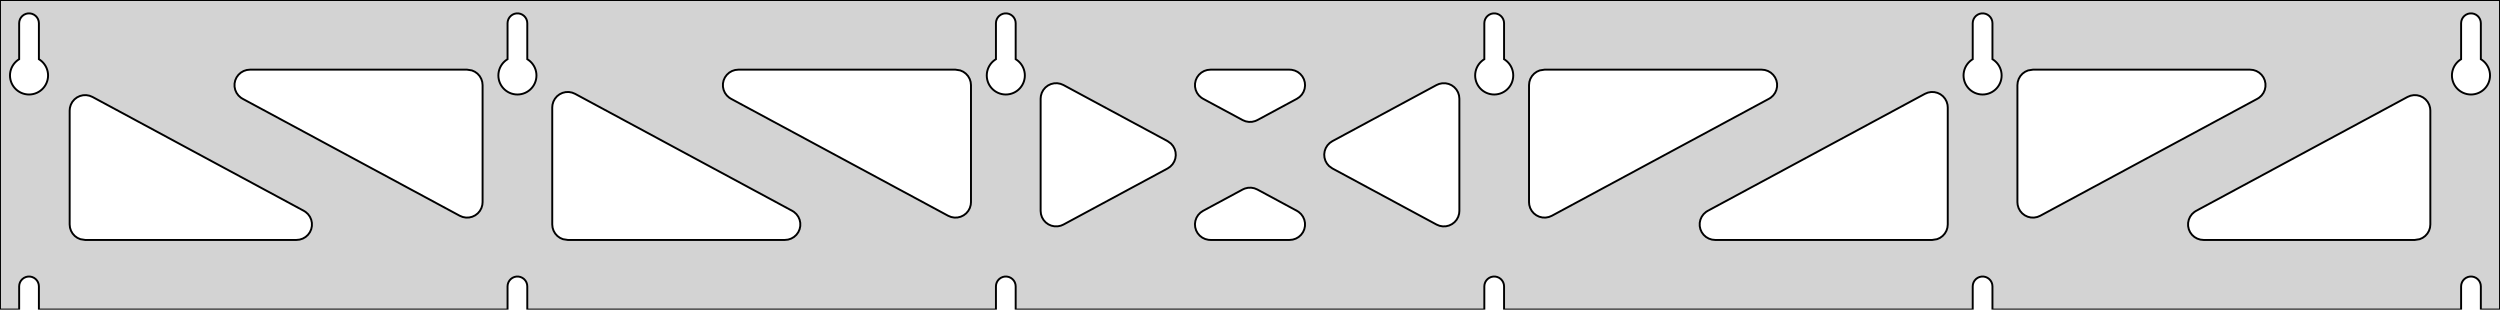 <?xml version="1.0" standalone="no"?>
<!DOCTYPE svg PUBLIC "-//W3C//DTD SVG 1.1//EN" "http://www.w3.org/Graphics/SVG/1.1/DTD/svg11.dtd">
<svg width="646mm" height="80mm" viewBox="0 -80 646 80" xmlns="http://www.w3.org/2000/svg" version="1.1">
<title>OpenSCAD Model</title>
<path d="
M 646,-80 L 0,-80 L 0,-0 L 4.95,-0 L 4.95,-6 L 5.006,-6.53
 L 5.17,-7.037 L 5.437,-7.499 L 5.794,-7.895 L 6.225,-8.208 L 6.712,-8.425 L 7.233,-8.536
 L 7.767,-8.536 L 8.288,-8.425 L 8.775,-8.208 L 9.206,-7.895 L 9.563,-7.499 L 9.83,-7.037
 L 9.994,-6.53 L 10.05,-6 L 10.05,-0 L 131.15,-0 L 131.15,-6 L 131.206,-6.53
 L 131.37,-7.037 L 131.637,-7.499 L 131.994,-7.895 L 132.425,-8.208 L 132.912,-8.425 L 133.433,-8.536
 L 133.967,-8.536 L 134.488,-8.425 L 134.975,-8.208 L 135.406,-7.895 L 135.763,-7.499 L 136.03,-7.037
 L 136.194,-6.53 L 136.25,-6 L 136.25,-0 L 257.35,-0 L 257.35,-6 L 257.406,-6.53
 L 257.57,-7.037 L 257.837,-7.499 L 258.194,-7.895 L 258.625,-8.208 L 259.112,-8.425 L 259.633,-8.536
 L 260.167,-8.536 L 260.688,-8.425 L 261.175,-8.208 L 261.606,-7.895 L 261.963,-7.499 L 262.23,-7.037
 L 262.394,-6.53 L 262.45,-6 L 262.45,-0 L 383.55,-0 L 383.55,-6 L 383.606,-6.53
 L 383.77,-7.037 L 384.037,-7.499 L 384.394,-7.895 L 384.825,-8.208 L 385.312,-8.425 L 385.833,-8.536
 L 386.367,-8.536 L 386.888,-8.425 L 387.375,-8.208 L 387.806,-7.895 L 388.163,-7.499 L 388.43,-7.037
 L 388.594,-6.53 L 388.65,-6 L 388.65,-0 L 509.75,-0 L 509.75,-6 L 509.806,-6.53
 L 509.97,-7.037 L 510.237,-7.499 L 510.594,-7.895 L 511.025,-8.208 L 511.512,-8.425 L 512.033,-8.536
 L 512.567,-8.536 L 513.088,-8.425 L 513.575,-8.208 L 514.006,-7.895 L 514.363,-7.499 L 514.63,-7.037
 L 514.794,-6.53 L 514.85,-6 L 514.85,-0 L 635.95,-0 L 635.95,-6 L 636.006,-6.53
 L 636.17,-7.037 L 636.437,-7.499 L 636.794,-7.895 L 637.225,-8.208 L 637.712,-8.425 L 638.233,-8.536
 L 638.767,-8.536 L 639.288,-8.425 L 639.775,-8.208 L 640.206,-7.895 L 640.563,-7.499 L 640.83,-7.037
 L 640.994,-6.53 L 641.05,-6 L 641.05,-0 L 646,-0 z
M 6.986,-55.607 L 6.477,-55.688 L 5.98,-55.821 L 5.499,-56.005 L 5.04,-56.239 L 4.608,-56.52
 L 4.208,-56.844 L 3.844,-57.208 L 3.52,-57.608 L 3.239,-58.04 L 3.005,-58.499 L 2.821,-58.98
 L 2.688,-59.477 L 2.607,-59.986 L 2.58,-60.5 L 2.607,-61.014 L 2.688,-61.523 L 2.821,-62.02
 L 3.005,-62.501 L 3.239,-62.96 L 3.52,-63.392 L 3.844,-63.792 L 4.208,-64.156 L 4.608,-64.48
 L 4.95,-64.702 L 4.95,-74 L 5.006,-74.53 L 5.17,-75.037 L 5.437,-75.499 L 5.794,-75.895
 L 6.225,-76.208 L 6.712,-76.425 L 7.233,-76.536 L 7.767,-76.536 L 8.288,-76.425 L 8.775,-76.208
 L 9.206,-75.895 L 9.563,-75.499 L 9.83,-75.037 L 9.994,-74.53 L 10.05,-74 L 10.05,-64.702
 L 10.392,-64.48 L 10.792,-64.156 L 11.156,-63.792 L 11.48,-63.392 L 11.761,-62.96 L 11.995,-62.501
 L 12.179,-62.02 L 12.312,-61.523 L 12.393,-61.014 L 12.42,-60.5 L 12.393,-59.986 L 12.312,-59.477
 L 12.179,-58.98 L 11.995,-58.499 L 11.761,-58.04 L 11.48,-57.608 L 11.156,-57.208 L 10.792,-56.844
 L 10.392,-56.52 L 9.96,-56.239 L 9.501,-56.005 L 9.02,-55.821 L 8.523,-55.688 L 8.014,-55.607
 L 7.5,-55.58 z
M 133.186,-55.607 L 132.677,-55.688 L 132.18,-55.821 L 131.699,-56.005 L 131.24,-56.239 L 130.808,-56.52
 L 130.408,-56.844 L 130.044,-57.208 L 129.72,-57.608 L 129.439,-58.04 L 129.205,-58.499 L 129.021,-58.98
 L 128.888,-59.477 L 128.807,-59.986 L 128.78,-60.5 L 128.807,-61.014 L 128.888,-61.523 L 129.021,-62.02
 L 129.205,-62.501 L 129.439,-62.96 L 129.72,-63.392 L 130.044,-63.792 L 130.408,-64.156 L 130.808,-64.48
 L 131.15,-64.702 L 131.15,-74 L 131.206,-74.53 L 131.37,-75.037 L 131.637,-75.499 L 131.994,-75.895
 L 132.425,-76.208 L 132.912,-76.425 L 133.433,-76.536 L 133.967,-76.536 L 134.488,-76.425 L 134.975,-76.208
 L 135.406,-75.895 L 135.763,-75.499 L 136.03,-75.037 L 136.194,-74.53 L 136.25,-74 L 136.25,-64.702
 L 136.592,-64.48 L 136.992,-64.156 L 137.356,-63.792 L 137.68,-63.392 L 137.961,-62.96 L 138.195,-62.501
 L 138.379,-62.02 L 138.512,-61.523 L 138.593,-61.014 L 138.62,-60.5 L 138.593,-59.986 L 138.512,-59.477
 L 138.379,-58.98 L 138.195,-58.499 L 137.961,-58.04 L 137.68,-57.608 L 137.356,-57.208 L 136.992,-56.844
 L 136.592,-56.52 L 136.16,-56.239 L 135.701,-56.005 L 135.22,-55.821 L 134.723,-55.688 L 134.214,-55.607
 L 133.7,-55.58 z
M 259.386,-55.607 L 258.877,-55.688 L 258.38,-55.821 L 257.899,-56.005 L 257.44,-56.239 L 257.008,-56.52
 L 256.608,-56.844 L 256.244,-57.208 L 255.92,-57.608 L 255.639,-58.04 L 255.405,-58.499 L 255.221,-58.98
 L 255.088,-59.477 L 255.007,-59.986 L 254.98,-60.5 L 255.007,-61.014 L 255.088,-61.523 L 255.221,-62.02
 L 255.405,-62.501 L 255.639,-62.96 L 255.92,-63.392 L 256.244,-63.792 L 256.608,-64.156 L 257.008,-64.48
 L 257.35,-64.702 L 257.35,-74 L 257.406,-74.53 L 257.57,-75.037 L 257.837,-75.499 L 258.194,-75.895
 L 258.625,-76.208 L 259.112,-76.425 L 259.633,-76.536 L 260.167,-76.536 L 260.688,-76.425 L 261.175,-76.208
 L 261.606,-75.895 L 261.963,-75.499 L 262.23,-75.037 L 262.394,-74.53 L 262.45,-74 L 262.45,-64.702
 L 262.792,-64.48 L 263.192,-64.156 L 263.556,-63.792 L 263.88,-63.392 L 264.161,-62.96 L 264.395,-62.501
 L 264.579,-62.02 L 264.712,-61.523 L 264.793,-61.014 L 264.82,-60.5 L 264.793,-59.986 L 264.712,-59.477
 L 264.579,-58.98 L 264.395,-58.499 L 264.161,-58.04 L 263.88,-57.608 L 263.556,-57.208 L 263.192,-56.844
 L 262.792,-56.52 L 262.36,-56.239 L 261.901,-56.005 L 261.42,-55.821 L 260.923,-55.688 L 260.414,-55.607
 L 259.9,-55.58 z
M 385.586,-55.607 L 385.077,-55.688 L 384.58,-55.821 L 384.099,-56.005 L 383.64,-56.239 L 383.208,-56.52
 L 382.808,-56.844 L 382.444,-57.208 L 382.12,-57.608 L 381.839,-58.04 L 381.605,-58.499 L 381.421,-58.98
 L 381.288,-59.477 L 381.207,-59.986 L 381.18,-60.5 L 381.207,-61.014 L 381.288,-61.523 L 381.421,-62.02
 L 381.605,-62.501 L 381.839,-62.96 L 382.12,-63.392 L 382.444,-63.792 L 382.808,-64.156 L 383.208,-64.48
 L 383.55,-64.702 L 383.55,-74 L 383.606,-74.53 L 383.77,-75.037 L 384.037,-75.499 L 384.394,-75.895
 L 384.825,-76.208 L 385.312,-76.425 L 385.833,-76.536 L 386.367,-76.536 L 386.888,-76.425 L 387.375,-76.208
 L 387.806,-75.895 L 388.163,-75.499 L 388.43,-75.037 L 388.594,-74.53 L 388.65,-74 L 388.65,-64.702
 L 388.992,-64.48 L 389.392,-64.156 L 389.756,-63.792 L 390.08,-63.392 L 390.361,-62.96 L 390.595,-62.501
 L 390.779,-62.02 L 390.912,-61.523 L 390.993,-61.014 L 391.02,-60.5 L 390.993,-59.986 L 390.912,-59.477
 L 390.779,-58.98 L 390.595,-58.499 L 390.361,-58.04 L 390.08,-57.608 L 389.756,-57.208 L 389.392,-56.844
 L 388.992,-56.52 L 388.56,-56.239 L 388.101,-56.005 L 387.62,-55.821 L 387.123,-55.688 L 386.614,-55.607
 L 386.1,-55.58 z
M 511.786,-55.607 L 511.277,-55.688 L 510.78,-55.821 L 510.299,-56.005 L 509.84,-56.239 L 509.408,-56.52
 L 509.008,-56.844 L 508.644,-57.208 L 508.32,-57.608 L 508.039,-58.04 L 507.805,-58.499 L 507.621,-58.98
 L 507.488,-59.477 L 507.407,-59.986 L 507.38,-60.5 L 507.407,-61.014 L 507.488,-61.523 L 507.621,-62.02
 L 507.805,-62.501 L 508.039,-62.96 L 508.32,-63.392 L 508.644,-63.792 L 509.008,-64.156 L 509.408,-64.48
 L 509.75,-64.702 L 509.75,-74 L 509.806,-74.53 L 509.97,-75.037 L 510.237,-75.499 L 510.594,-75.895
 L 511.025,-76.208 L 511.512,-76.425 L 512.033,-76.536 L 512.567,-76.536 L 513.088,-76.425 L 513.575,-76.208
 L 514.006,-75.895 L 514.363,-75.499 L 514.63,-75.037 L 514.794,-74.53 L 514.85,-74 L 514.85,-64.702
 L 515.192,-64.48 L 515.592,-64.156 L 515.956,-63.792 L 516.28,-63.392 L 516.561,-62.96 L 516.795,-62.501
 L 516.979,-62.02 L 517.112,-61.523 L 517.193,-61.014 L 517.22,-60.5 L 517.193,-59.986 L 517.112,-59.477
 L 516.979,-58.98 L 516.795,-58.499 L 516.561,-58.04 L 516.28,-57.608 L 515.956,-57.208 L 515.592,-56.844
 L 515.192,-56.52 L 514.76,-56.239 L 514.301,-56.005 L 513.82,-55.821 L 513.323,-55.688 L 512.814,-55.607
 L 512.3,-55.58 z
M 637.986,-55.607 L 637.477,-55.688 L 636.98,-55.821 L 636.499,-56.005 L 636.04,-56.239 L 635.608,-56.52
 L 635.208,-56.844 L 634.844,-57.208 L 634.52,-57.608 L 634.239,-58.04 L 634.005,-58.499 L 633.821,-58.98
 L 633.688,-59.477 L 633.607,-59.986 L 633.58,-60.5 L 633.607,-61.014 L 633.688,-61.523 L 633.821,-62.02
 L 634.005,-62.501 L 634.239,-62.96 L 634.52,-63.392 L 634.844,-63.792 L 635.208,-64.156 L 635.608,-64.48
 L 635.95,-64.702 L 635.95,-74 L 636.006,-74.53 L 636.17,-75.037 L 636.437,-75.499 L 636.794,-75.895
 L 637.225,-76.208 L 637.712,-76.425 L 638.233,-76.536 L 638.767,-76.536 L 639.288,-76.425 L 639.775,-76.208
 L 640.206,-75.895 L 640.563,-75.499 L 640.83,-75.037 L 640.994,-74.53 L 641.05,-74 L 641.05,-64.702
 L 641.392,-64.48 L 641.792,-64.156 L 642.156,-63.792 L 642.48,-63.392 L 642.761,-62.96 L 642.995,-62.501
 L 643.179,-62.02 L 643.312,-61.523 L 643.393,-61.014 L 643.42,-60.5 L 643.393,-59.986 L 643.312,-59.477
 L 643.179,-58.98 L 642.995,-58.499 L 642.761,-58.04 L 642.48,-57.608 L 642.156,-57.208 L 641.792,-56.844
 L 641.392,-56.52 L 640.96,-56.239 L 640.501,-56.005 L 640.02,-55.821 L 639.523,-55.688 L 639.014,-55.607
 L 638.5,-55.58 z
M 321.876,-48.651 L 321.103,-48.968 L 310.876,-54.479 L 310.423,-54.764 L 309.801,-55.324 L 309.31,-56
 L 308.97,-56.764 L 308.796,-57.582 L 308.796,-58.418 L 308.97,-59.236 L 309.31,-60 L 309.801,-60.676
 L 310.423,-61.236 L 311.147,-61.654 L 311.942,-61.913 L 312.774,-62 L 333.226,-62 L 333.761,-61.964
 L 334.573,-61.766 L 335.327,-61.404 L 335.989,-60.893 L 336.53,-60.255 L 336.927,-59.519 L 337.162,-58.716
 L 337.224,-57.883 L 337.113,-57.054 L 336.831,-56.266 L 336.392,-55.555 L 335.814,-54.95 L 335.124,-54.479
 L 324.897,-48.968 L 324.347,-48.724 L 323.535,-48.526 L 322.699,-48.501 z
M 245.776,-23.927 L 245.003,-24.244 L 188.891,-54.479 L 188.437,-54.764 L 187.816,-55.324 L 187.324,-56
 L 186.984,-56.764 L 186.81,-57.582 L 186.81,-58.418 L 186.984,-59.236 L 187.324,-60 L 187.816,-60.676
 L 188.437,-61.236 L 189.161,-61.654 L 189.957,-61.913 L 190.788,-62 L 246.9,-62 L 248.136,-61.804
 L 248.9,-61.464 L 249.577,-60.973 L 250.136,-60.351 L 250.554,-59.627 L 250.813,-58.832 L 250.9,-58
 L 250.9,-27.765 L 250.835,-27.049 L 250.6,-26.247 L 250.204,-25.51 L 249.663,-24.873 L 249.001,-24.362
 L 248.247,-23.999 L 247.435,-23.801 L 246.599,-23.777 z
M 524.765,-23.801 L 523.953,-23.999 L 523.199,-24.362 L 522.537,-24.873 L 521.996,-25.51 L 521.6,-26.247
 L 521.365,-27.049 L 521.3,-27.765 L 521.3,-58 L 521.387,-58.832 L 521.646,-59.627 L 522.064,-60.351
 L 522.623,-60.973 L 523.3,-61.464 L 524.064,-61.804 L 525.3,-62 L 581.412,-62 L 582.243,-61.913
 L 583.039,-61.654 L 583.763,-61.236 L 584.384,-60.676 L 584.876,-60 L 585.216,-59.236 L 585.39,-58.418
 L 585.39,-57.582 L 585.216,-56.764 L 584.876,-56 L 584.384,-55.324 L 583.763,-54.764 L 583.309,-54.479
 L 527.197,-24.244 L 526.424,-23.927 L 525.601,-23.777 z
M 119.576,-23.927 L 118.803,-24.244 L 62.691,-54.479 L 62.237,-54.764 L 61.616,-55.324 L 61.124,-56
 L 60.784,-56.764 L 60.61,-57.582 L 60.61,-58.418 L 60.784,-59.236 L 61.124,-60 L 61.616,-60.676
 L 62.237,-61.236 L 62.961,-61.654 L 63.757,-61.913 L 64.588,-62 L 120.7,-62 L 121.936,-61.804
 L 122.7,-61.464 L 123.377,-60.973 L 123.936,-60.351 L 124.354,-59.627 L 124.613,-58.832 L 124.7,-58
 L 124.7,-27.765 L 124.635,-27.049 L 124.4,-26.247 L 124.004,-25.51 L 123.463,-24.873 L 122.801,-24.362
 L 122.047,-23.999 L 121.235,-23.801 L 120.399,-23.777 z
M 398.565,-23.801 L 397.753,-23.999 L 396.999,-24.362 L 396.337,-24.873 L 395.796,-25.51 L 395.4,-26.247
 L 395.165,-27.049 L 395.1,-27.765 L 395.1,-58 L 395.187,-58.832 L 395.446,-59.627 L 395.864,-60.351
 L 396.423,-60.973 L 397.1,-61.464 L 397.864,-61.804 L 399.1,-62 L 455.212,-62 L 456.043,-61.913
 L 456.839,-61.654 L 457.563,-61.236 L 458.184,-60.676 L 458.676,-60 L 459.016,-59.236 L 459.19,-58.418
 L 459.19,-57.582 L 459.016,-56.764 L 458.676,-56 L 458.184,-55.324 L 457.563,-54.764 L 457.109,-54.479
 L 400.997,-24.244 L 400.224,-23.927 L 399.401,-23.777 z
M 272.482,-21.517 L 271.664,-21.69 L 270.9,-22.03 L 270.223,-22.522 L 269.664,-23.143 L 269.246,-23.868
 L 268.987,-24.663 L 268.9,-25.495 L 268.9,-54.505 L 268.965,-55.222 L 269.2,-56.024 L 269.596,-56.761
 L 270.137,-57.398 L 270.799,-57.909 L 271.553,-58.272 L 272.365,-58.469 L 273.201,-58.494 L 274.024,-58.344
 L 274.797,-58.027 L 301.718,-43.521 L 302.583,-42.893 L 303.124,-42.255 L 303.521,-41.519 L 303.756,-40.716
 L 303.819,-39.883 L 303.707,-39.054 L 303.425,-38.266 L 302.986,-37.555 L 302.408,-36.95 L 301.718,-36.479
 L 274.797,-21.973 L 274.136,-21.69 L 273.318,-21.517 z
M 371.976,-21.656 L 371.203,-21.973 L 344.282,-36.479 L 343.417,-37.107 L 342.876,-37.745 L 342.479,-38.481
 L 342.244,-39.284 L 342.181,-40.117 L 342.293,-40.946 L 342.575,-41.734 L 343.014,-42.445 L 343.592,-43.05
 L 344.282,-43.521 L 371.203,-58.027 L 371.864,-58.31 L 372.682,-58.483 L 373.518,-58.483 L 374.336,-58.31
 L 375.1,-57.969 L 375.777,-57.478 L 376.336,-56.857 L 376.754,-56.132 L 377.013,-55.337 L 377.1,-54.505
 L 377.1,-25.495 L 377.035,-24.778 L 376.8,-23.976 L 376.404,-23.239 L 375.863,-22.602 L 375.201,-22.091
 L 374.447,-21.728 L 373.635,-21.53 L 372.799,-21.506 z
M 146.7,-18 L 145.464,-18.196 L 144.7,-18.536 L 144.023,-19.027 L 143.464,-19.649 L 143.046,-20.373
 L 142.787,-21.168 L 142.7,-22 L 142.7,-52.234 L 142.765,-52.951 L 143,-53.754 L 143.396,-54.49
 L 143.937,-55.127 L 144.599,-55.638 L 145.353,-56.001 L 146.165,-56.199 L 147.001,-56.223 L 147.824,-56.073
 L 148.597,-55.756 L 204.709,-25.521 L 205.163,-25.236 L 205.784,-24.677 L 206.276,-24 L 206.616,-23.236
 L 206.79,-22.418 L 206.79,-21.582 L 206.616,-20.764 L 206.276,-20 L 205.784,-19.323 L 205.163,-18.764
 L 204.439,-18.346 L 203.643,-18.087 L 202.812,-18 z
M 443.188,-18 L 442.357,-18.087 L 441.561,-18.346 L 440.837,-18.764 L 440.216,-19.323 L 439.724,-20
 L 439.384,-20.764 L 439.21,-21.582 L 439.21,-22.418 L 439.384,-23.236 L 439.724,-24 L 440.216,-24.677
 L 440.837,-25.236 L 441.291,-25.521 L 497.403,-55.756 L 498.176,-56.073 L 498.999,-56.223 L 499.835,-56.199
 L 500.647,-56.001 L 501.401,-55.638 L 502.063,-55.127 L 502.604,-54.49 L 503,-53.754 L 503.235,-52.951
 L 503.3,-52.234 L 503.3,-22 L 503.213,-21.168 L 502.954,-20.373 L 502.536,-19.649 L 501.977,-19.027
 L 501.3,-18.536 L 500.536,-18.196 L 499.3,-18 z
M 22,-18 L 20.764,-18.196 L 20,-18.536 L 19.323,-19.027 L 18.764,-19.649 L 18.346,-20.373
 L 18.087,-21.168 L 18,-22 L 18,-51.426 L 18.065,-52.143 L 18.3,-52.945 L 18.696,-53.681
 L 19.237,-54.319 L 19.899,-54.83 L 20.653,-55.193 L 21.465,-55.39 L 22.301,-55.415 L 23.124,-55.265
 L 23.897,-54.948 L 78.509,-25.521 L 78.963,-25.236 L 79.584,-24.677 L 80.076,-24 L 80.416,-23.236
 L 80.59,-22.418 L 80.59,-21.582 L 80.416,-20.764 L 80.076,-20 L 79.584,-19.323 L 78.963,-18.764
 L 78.239,-18.346 L 77.443,-18.087 L 76.612,-18 z
M 569.388,-18 L 568.557,-18.087 L 567.761,-18.346 L 567.037,-18.764 L 566.416,-19.323 L 565.924,-20
 L 565.584,-20.764 L 565.41,-21.582 L 565.41,-22.418 L 565.584,-23.236 L 565.924,-24 L 566.416,-24.677
 L 567.037,-25.236 L 567.491,-25.521 L 622.103,-54.948 L 622.876,-55.265 L 623.699,-55.415 L 624.535,-55.39
 L 625.347,-55.193 L 626.101,-54.83 L 626.763,-54.319 L 627.304,-53.681 L 627.7,-52.945 L 627.935,-52.143
 L 628,-51.426 L 628,-22 L 627.913,-21.168 L 627.654,-20.373 L 627.236,-19.649 L 626.677,-19.027
 L 626,-18.536 L 625.236,-18.196 L 624,-18 z
M 312.774,-18 L 312.239,-18.036 L 311.426,-18.234 L 310.673,-18.596 L 310.011,-19.107 L 309.47,-19.745
 L 309.073,-20.481 L 308.838,-21.284 L 308.775,-22.117 L 308.887,-22.946 L 309.169,-23.734 L 309.608,-24.445
 L 310.186,-25.05 L 310.876,-25.521 L 321.103,-31.032 L 321.653,-31.276 L 322.465,-31.474 L 323.301,-31.499
 L 324.124,-31.349 L 324.897,-31.032 L 335.124,-25.521 L 335.577,-25.236 L 336.199,-24.677 L 336.69,-24
 L 337.03,-23.236 L 337.204,-22.418 L 337.204,-21.582 L 337.03,-20.764 L 336.69,-20 L 336.199,-19.323
 L 335.577,-18.764 L 334.853,-18.346 L 334.058,-18.087 L 333.226,-18 z
" stroke="black" fill="lightgray" stroke-width="0.5"/>
</svg>
